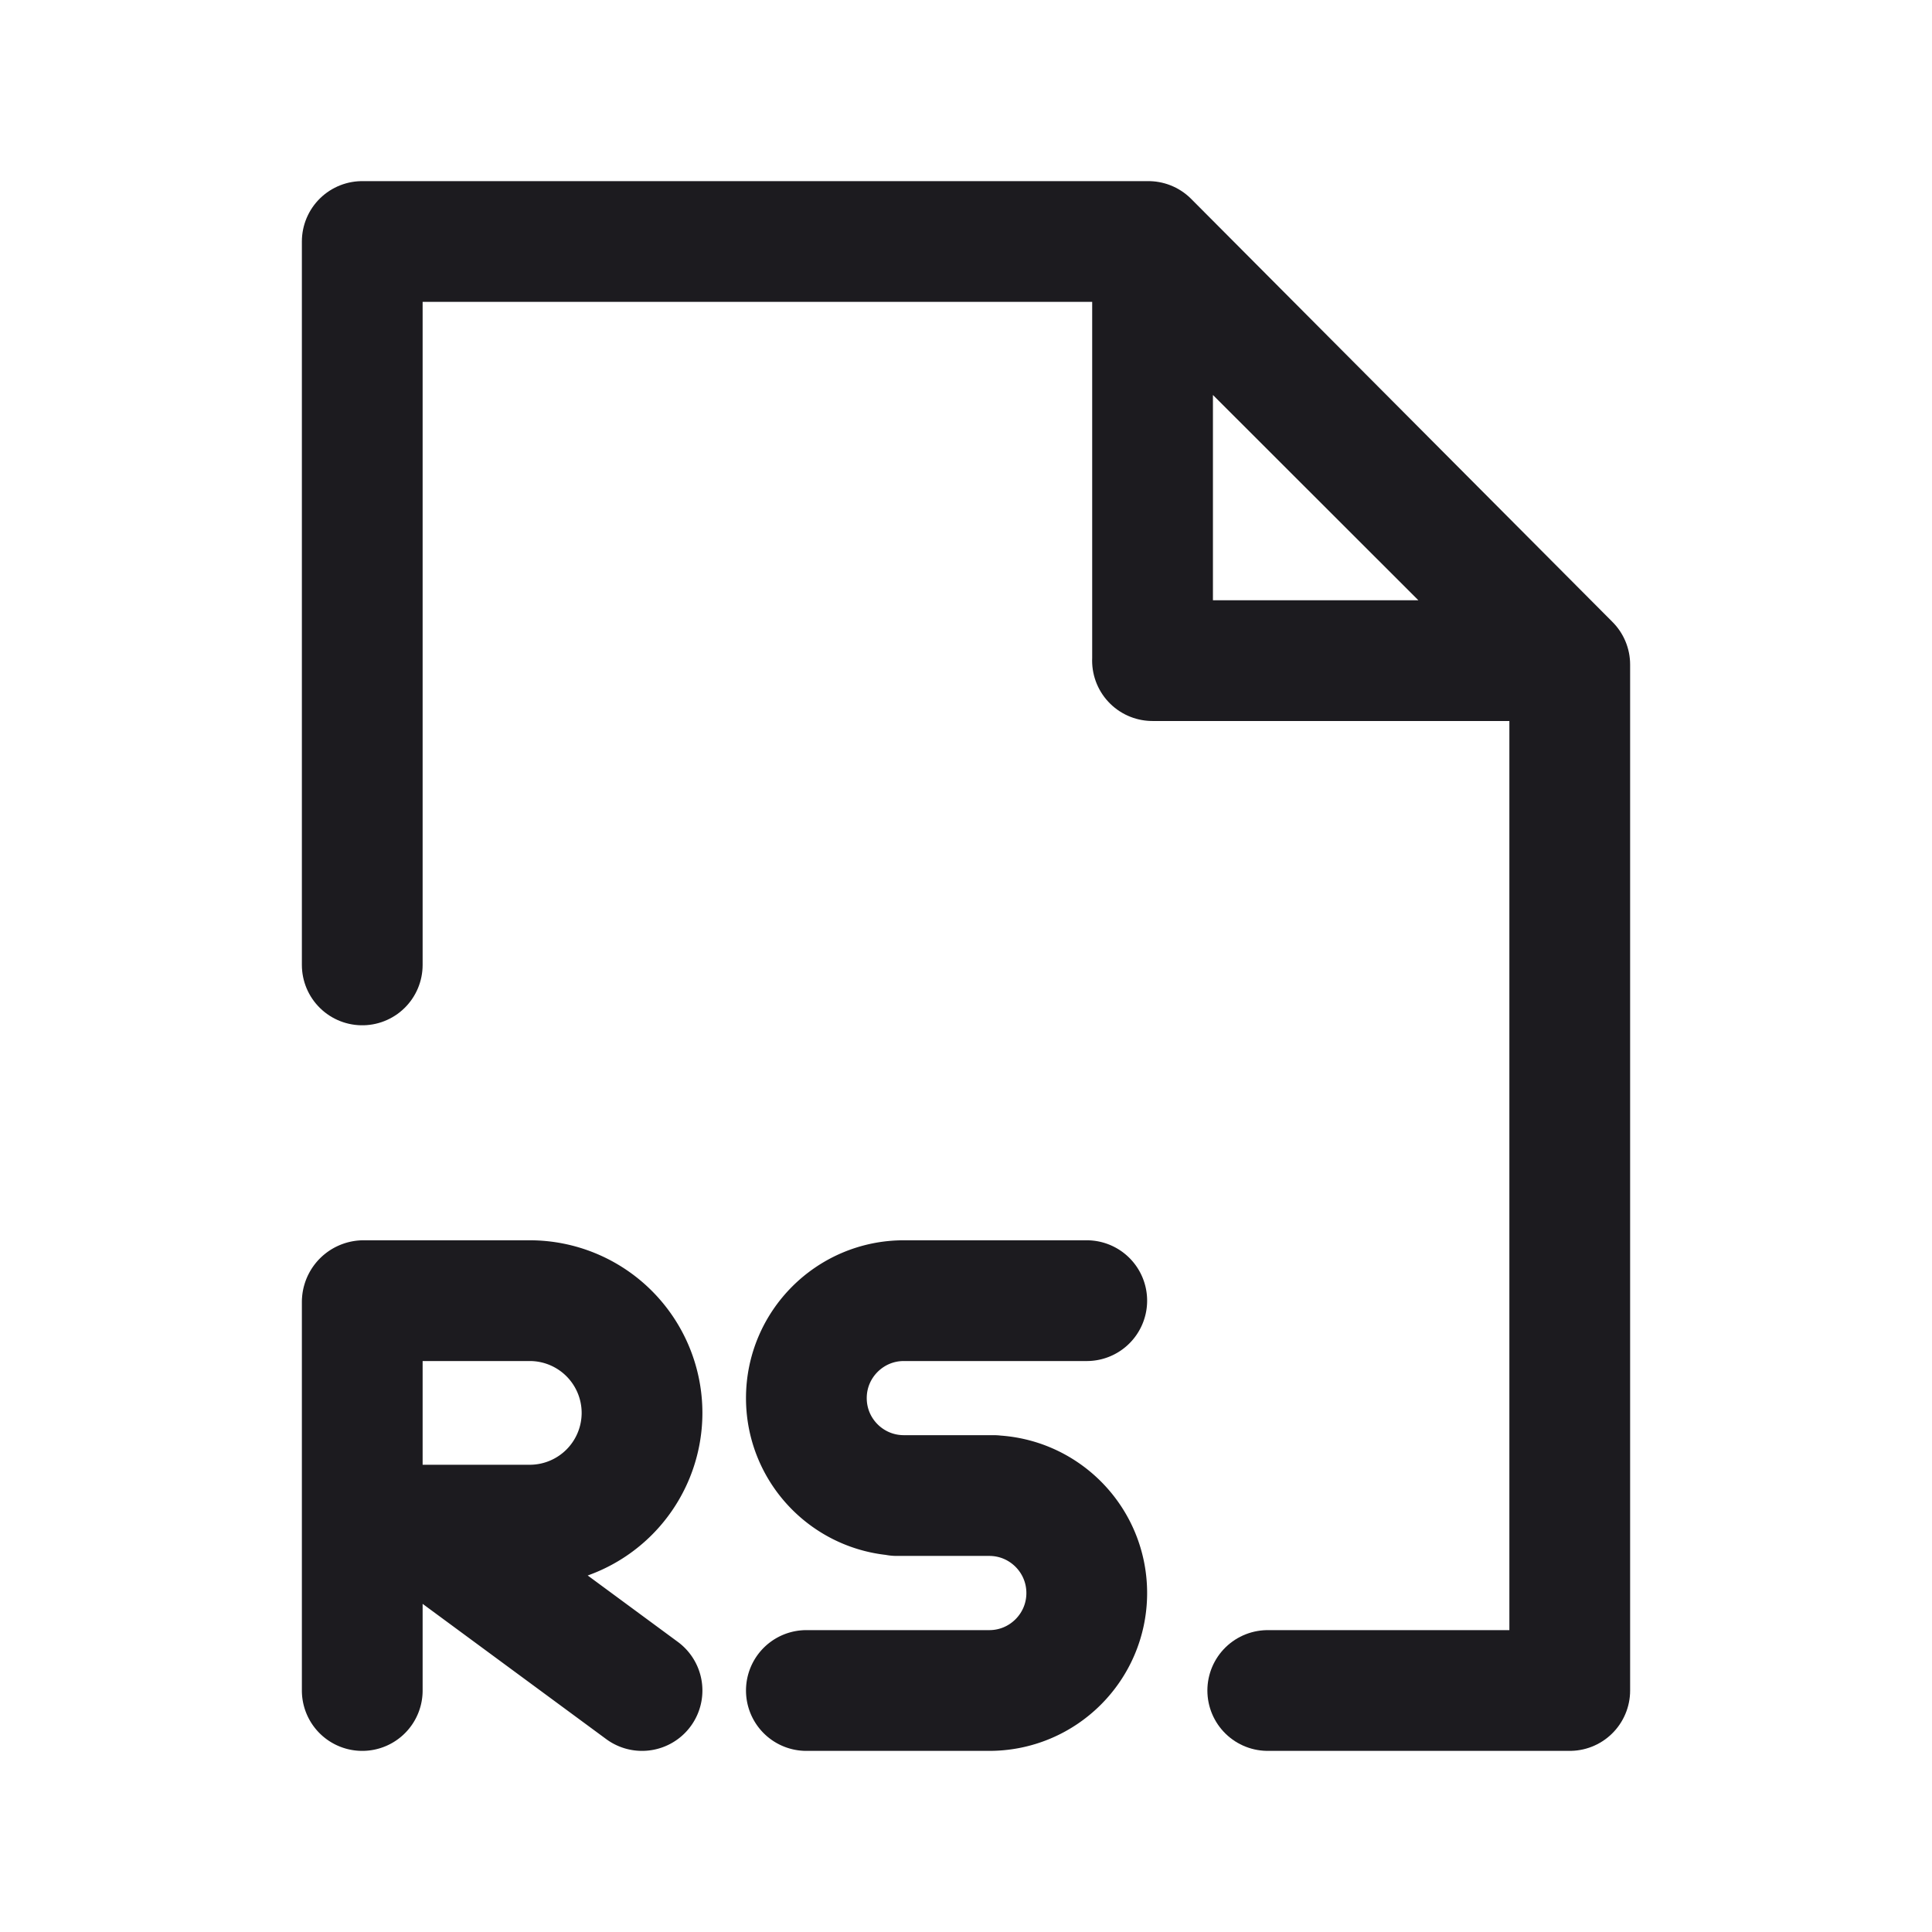 <svg xmlns="http://www.w3.org/2000/svg" width="32" height="32" fill="none"><path stroke="#1C1B1F" stroke-linecap="round" stroke-linejoin="round" stroke-width="2" d="M20.998 28H26V11.008L19.021 4H6v11.982"/><path stroke="#1C1B1F" stroke-linecap="round" stroke-linejoin="round" stroke-width="2" d="M19.09 10.94V4.129l6.818 6.813h-6.819Z"/><path stroke="#1C1B1F" stroke-linecap="round" stroke-width="2" d="M18 21.543h-3.03c-.89 0-1.614.722-1.614 1.614v0c0 .892.723 1.614 1.615 1.614h1.488M14.855 24.771h1.53c.892 0 1.615.723 1.615 1.615v0c0 .891-.723 1.614-1.614 1.614h-3.03M6 25.261h2.774a1.86 1.86 0 0 0 1.86-1.86v0a1.86 1.86 0 0 0-1.86-1.858h-2.75a.023.023 0 0 0-.024.023V28M7.01 25.33 10.634 28"/></svg>
